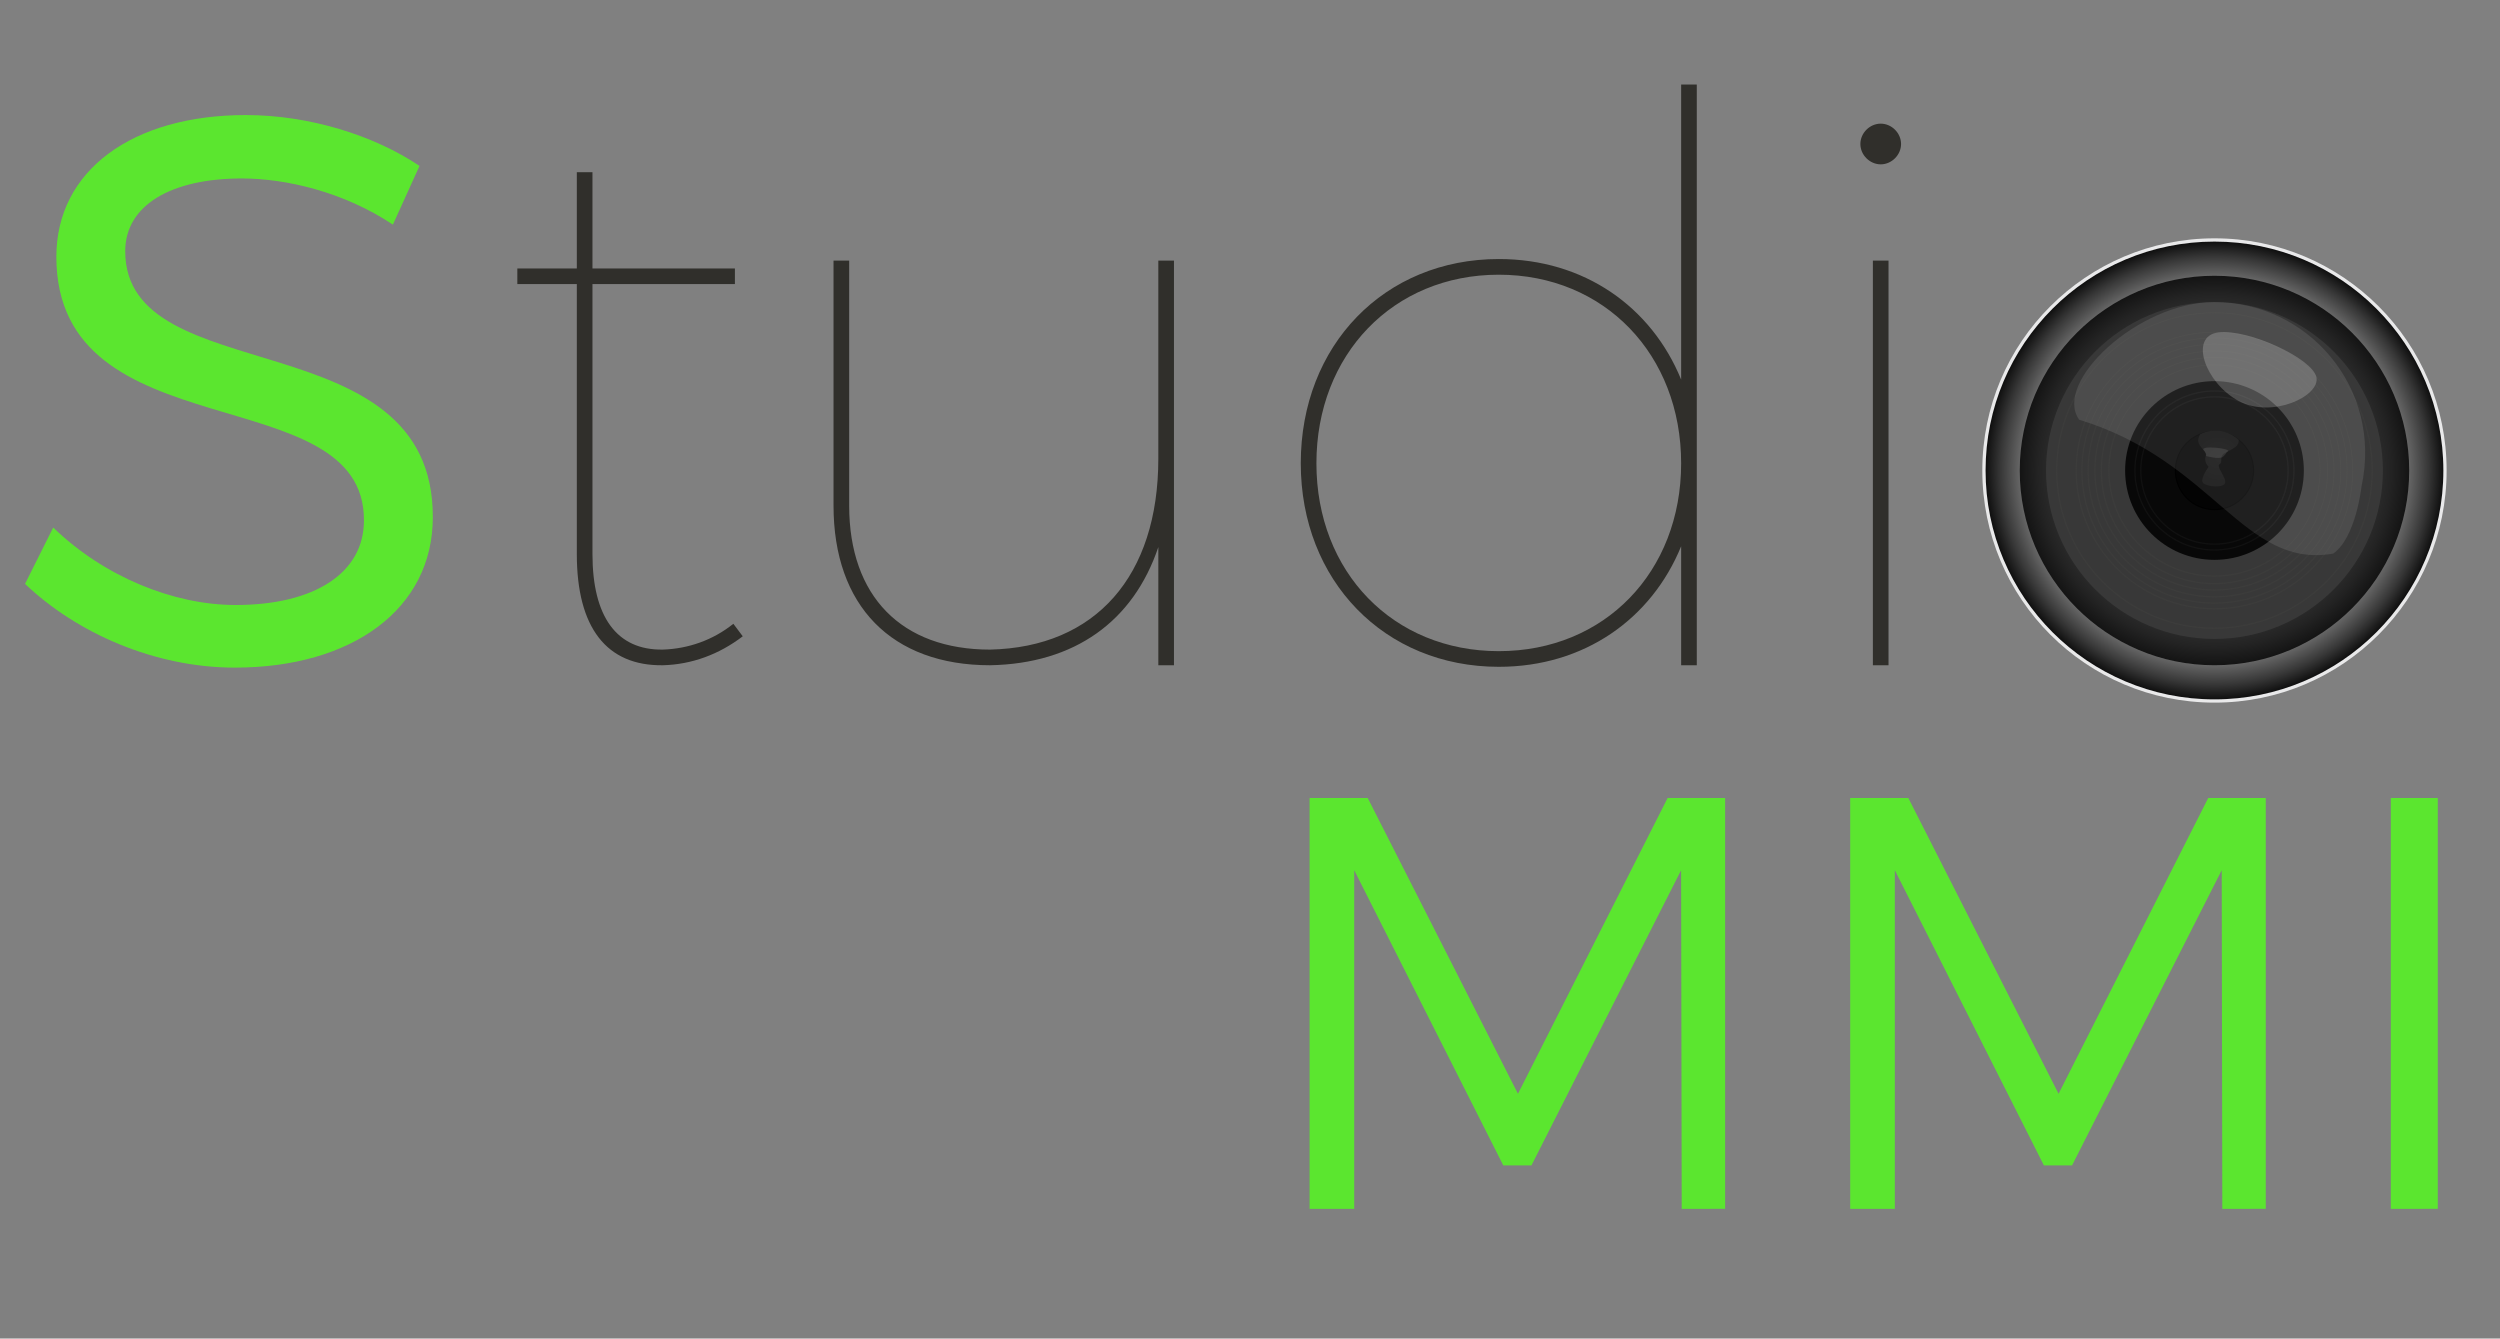 <?xml version="1.0" encoding="utf-8"?>
<!-- Generator: Adobe Illustrator 16.0.0, SVG Export Plug-In . SVG Version: 6.00 Build 0)  -->
<!DOCTYPE svg PUBLIC "-//W3C//DTD SVG 1.1//EN" "http://www.w3.org/Graphics/SVG/1.1/DTD/svg11.dtd">
<svg version="1.1" xmlns="http://www.w3.org/2000/svg" xmlns:xlink="http://www.w3.org/1999/xlink" x="0px" y="0px"
	 width="163.912px" height="87.762px" viewBox="0 0 163.912 87.762" enable-background="new 0 0 163.912 87.762"
	 xml:space="preserve">
<rect x="0" y="0" width="163.912" height="87.762" fill="#808080" stroke="none"/>
<g id="Calque_2">
	<g>
		<path fill="#5BE62F" d="M110.261,79.257l-0.039-22.204l-9.813,19.356h-1.847l-9.774-19.356v22.204h-2.925V52.319h3.81
			l9.852,19.395l9.813-19.395h3.771v26.938H110.261z"/>
		<path fill="#5BE62F" d="M145.706,79.257l-0.039-22.204l-9.813,19.356h-1.847l-9.774-19.356v22.204h-2.925V52.319h3.81
			l9.852,19.395l9.813-19.395h3.771v26.938H145.706z"/>
		<path fill="#5BE62F" d="M156.754,79.257V52.319h3.079v26.938H156.754z"/>
	</g>
	<g>
		<path fill="#5BE62F" d="M27.505,10.878l-1.745,3.849c-3.233-2.155-7.03-3.027-9.904-3.027c-4.618,0-7.646,1.745-7.646,4.772
			c0,9.237,20.218,4.413,20.167,17.447c0,6.004-5.286,9.853-12.983,9.853c-5.234,0-10.366-2.258-13.752-5.491l1.847-3.694
			c3.335,3.232,7.903,5.08,11.957,5.08c5.183,0,8.416-2.104,8.416-5.542c0.051-9.442-20.167-4.413-20.167-17.293
			c0-5.645,4.978-9.288,12.418-9.288C20.27,7.542,24.529,8.877,27.505,10.878z"/>
		<path fill="#302F2B" d="M48.698,41.719c-1.54,1.18-3.335,1.847-5.234,1.898c-3.695,0.052-5.645-2.463-5.645-7.287V18.626h-3.9
			V17.6h3.9v-6.312h1.026V17.6h9.339v1.026h-9.339v17.704c0,4.105,1.591,6.312,4.618,6.26c1.642-0.051,3.284-0.616,4.619-1.693
			L48.698,41.719z"/>
		<path fill="#302F2B" d="M76.972,43.617h-1.026v-7.749c-1.642,4.875-5.491,7.646-11.033,7.749c-6.465,0-10.263-3.9-10.263-10.468
			V17.087h1.026v16.062c0,5.953,3.438,9.442,9.236,9.442c6.928-0.154,11.033-4.824,11.033-12.521V17.087h1.026V43.617z"/>
		<path fill="#302F2B" d="M111.25,43.617h-1.026v-7.8c-1.95,4.772-6.363,7.902-11.956,7.902c-7.492,0-12.983-5.645-12.983-13.342
			c0-7.749,5.491-13.394,12.983-13.394c5.593,0,10.006,3.13,11.956,7.903V5.541h1.026V43.617z M110.224,30.378
			c0-7.133-5.029-12.367-11.956-12.367c-6.928,0-11.957,5.234-11.957,12.367s5.029,12.315,11.957,12.315
			C105.195,42.693,110.224,37.511,110.224,30.378z"/>
		<path fill="#302F2B" d="M124.643,9.441c0,0.718-0.616,1.334-1.334,1.334c-0.718,0-1.334-0.616-1.334-1.334
			c0-0.719,0.616-1.334,1.334-1.334C124.027,8.107,124.643,8.723,124.643,9.441z M122.795,43.617v-26.53h1.026v26.53H122.795z"/>
	</g>
</g>
<g id="Calque_1">
	<path fill="#E9E9EA" d="M160.412,30.847c0,8.406-6.814,15.221-15.219,15.221c-8.41,0-15.223-6.815-15.223-15.221
		c0-8.406,6.813-15.221,15.223-15.221C153.598,15.626,160.412,22.441,160.412,30.847z"/>
	<radialGradient id="SVGID_1_" cx="145.191" cy="30.848" r="15.007" gradientUnits="userSpaceOnUse">
		<stop  offset="0" style="stop-color:#FFFFFF"/>
		<stop  offset="0.198" style="stop-color:#FCFCFC"/>
		<stop  offset="0.334" style="stop-color:#F3F3F3"/>
		<stop  offset="0.453" style="stop-color:#E4E4E4"/>
		<stop  offset="0.561" style="stop-color:#CECECE"/>
		<stop  offset="0.662" style="stop-color:#B2B2B2"/>
		<stop  offset="0.758" style="stop-color:#8F8F8F"/>
		<stop  offset="0.849" style="stop-color:#666666"/>
		<stop  offset="0.935" style="stop-color:#373737"/>
		<stop  offset="1" style="stop-color:#0F0F0F"/>
	</radialGradient>
	<path fill="url(#SVGID_1_)" d="M160.198,30.847c0,8.289-6.718,15.007-15.005,15.007c-8.292,0-15.009-6.719-15.009-15.007
		c0-8.288,6.717-15.007,15.009-15.007C153.48,15.84,160.198,22.56,160.198,30.847z"/>
	<radialGradient id="SVGID_2_" cx="145.191" cy="30.849" r="12.767" gradientUnits="userSpaceOnUse">
		<stop  offset="0" style="stop-color:#575757"/>
		<stop  offset="0.293" style="stop-color:#545454"/>
		<stop  offset="0.518" style="stop-color:#4A4A4A"/>
		<stop  offset="0.721" style="stop-color:#3A3A3A"/>
		<stop  offset="0.908" style="stop-color:#232323"/>
		<stop  offset="1" style="stop-color:#141414"/>
	</radialGradient>
	<path fill="url(#SVGID_2_)" d="M157.958,30.85c0,7.047-5.716,12.766-12.77,12.766c-7.047,0-12.764-5.719-12.764-12.766
		c0-7.051,5.716-12.769,12.764-12.769C152.242,18.081,157.958,23.799,157.958,30.85z"/>
	<path fill="#383838" d="M156.234,30.85c0,6.095-4.946,11.042-11.046,11.042c-6.095,0-11.041-4.947-11.041-11.042
		c0-6.098,4.946-11.045,11.041-11.045C151.289,19.805,156.234,24.752,156.234,30.85z"/>
	<circle fill="none" stroke="#3C3C3B" stroke-width="0.08" stroke-miterlimit="10" cx="145.191" cy="30.849" r="8.694"/>
	<circle fill="none" stroke="#3C3C3B" stroke-width="0.08" stroke-miterlimit="10" cx="145.191" cy="30.849" r="8.282"/>
	<circle fill="none" stroke="#3C3C3B" stroke-width="0.08" stroke-miterlimit="10" cx="145.191" cy="30.849" r="7.838"/>
	<circle fill="none" stroke="#3C3C3B" stroke-width="0.08" stroke-miterlimit="10" cx="145.191" cy="30.849" r="7.417"/>
	<path fill="none" stroke="#3C3C3B" stroke-width="0.08" stroke-miterlimit="10" d="M152.114,30.849c0,3.821-3.1,6.922-6.925,6.922
		c-3.82,0-6.92-3.101-6.92-6.922c0-3.823,3.1-6.924,6.92-6.924C149.014,23.925,152.114,27.026,152.114,30.849z"/>
	<path fill="none" stroke="#3C3C3B" stroke-width="0.08" stroke-miterlimit="10" d="M154.255,30.85c0,5.003-4.058,9.064-9.066,9.064
		c-5.003,0-9.062-4.061-9.062-9.064c0-5.006,4.059-9.068,9.062-9.068C150.197,21.782,154.255,25.844,154.255,30.85z"/>
	<path fill="none" stroke="#3C3C3B" stroke-width="0.08" stroke-miterlimit="10" d="M155.534,30.85
		c0,5.708-4.631,10.342-10.346,10.342c-5.708,0-10.341-4.633-10.341-10.342c0-5.711,4.632-10.345,10.341-10.345
		C150.903,20.505,155.534,25.139,155.534,30.85z"/>
	<path fill="#080808" d="M151.051,30.85c0,3.235-2.625,5.857-5.862,5.857c-3.232,0-5.856-2.623-5.856-5.857
		c0-3.236,2.624-5.86,5.856-5.86C148.426,24.99,151.051,27.614,151.051,30.85z"/>
	<circle fill="#030303" stroke="#000000" stroke-width="0.08" stroke-miterlimit="10" cx="145.191" cy="30.849" r="2.563"/>
	<path fill="none" stroke="#111111" stroke-width="0.08" stroke-miterlimit="10" d="M150.02,30.85c0,2.665-2.162,4.827-4.832,4.827
		c-2.665,0-4.827-2.162-4.827-4.827c0-2.667,2.162-4.83,4.827-4.83C147.858,26.02,150.02,28.184,150.02,30.85z"/>
	<path fill="none" stroke="#111111" stroke-width="0.08" stroke-miterlimit="10" d="M150.404,30.85c0,2.878-2.333,5.211-5.216,5.211
		c-2.877,0-5.211-2.333-5.211-5.211c0-2.879,2.333-5.214,5.211-5.214C148.071,25.636,150.404,27.971,150.404,30.85z"/>
	<radialGradient id="SVGID_3_" cx="145.453" cy="30.064" r="1.6" gradientUnits="userSpaceOnUse">
		<stop  offset="0" style="stop-color:#141414"/>
		<stop  offset="0.816" style="stop-color:#111111"/>
		<stop  offset="1" style="stop-color:#0F0F0F"/>
	</radialGradient>
	<path fill="url(#SVGID_3_)" d="M144.26,28.463c0.755-0.364,1.724-0.343,2.518,0.375c0.071,0.559-0.824,0.724-1.036,0.971
		c-0.212,0.247,0.013,0.481-0.223,0.633c-0.236,0.15,0.485,0.899,0.362,1.236c-0.124,0.336-1.167,0.241-1.429,0
		c-0.261-0.241,0.357-1.071,0.357-1.071s-0.322-0.282-0.192-0.715S143.777,29.239,144.26,28.463z"/>
	<path opacity="0.1" fill="#FFFFFF" d="M152.976,36.297c1.494-1.042,1.857-4.4,1.857-4.4c1.401-6.5-3.544-12.092-9.645-12.092
		c-5.016,0-10.612,5.277-8.868,7.715C145.169,30.218,147.106,37.323,152.976,36.297z"/>
	<path opacity="0.2" fill="#FFFFFF" d="M145.452,21.793c-1.962,0.241-0.874,3.317,1.329,4.498c2.204,1.179,5.365-0.333,5.094-1.564
		S147.415,21.551,145.452,21.793z"/>
	<path opacity="0.1" fill="#FFFFFF" d="M144.481,29.509c-0.265-0.331,1.89-0.108,1.576,0.096c-0.133,0.099-0.058,0.114-0.292,0.333
		c-0.235,0.22-1.147-0.047-1.147-0.047S144.746,29.84,144.481,29.509z"/>
</g>
</svg>
